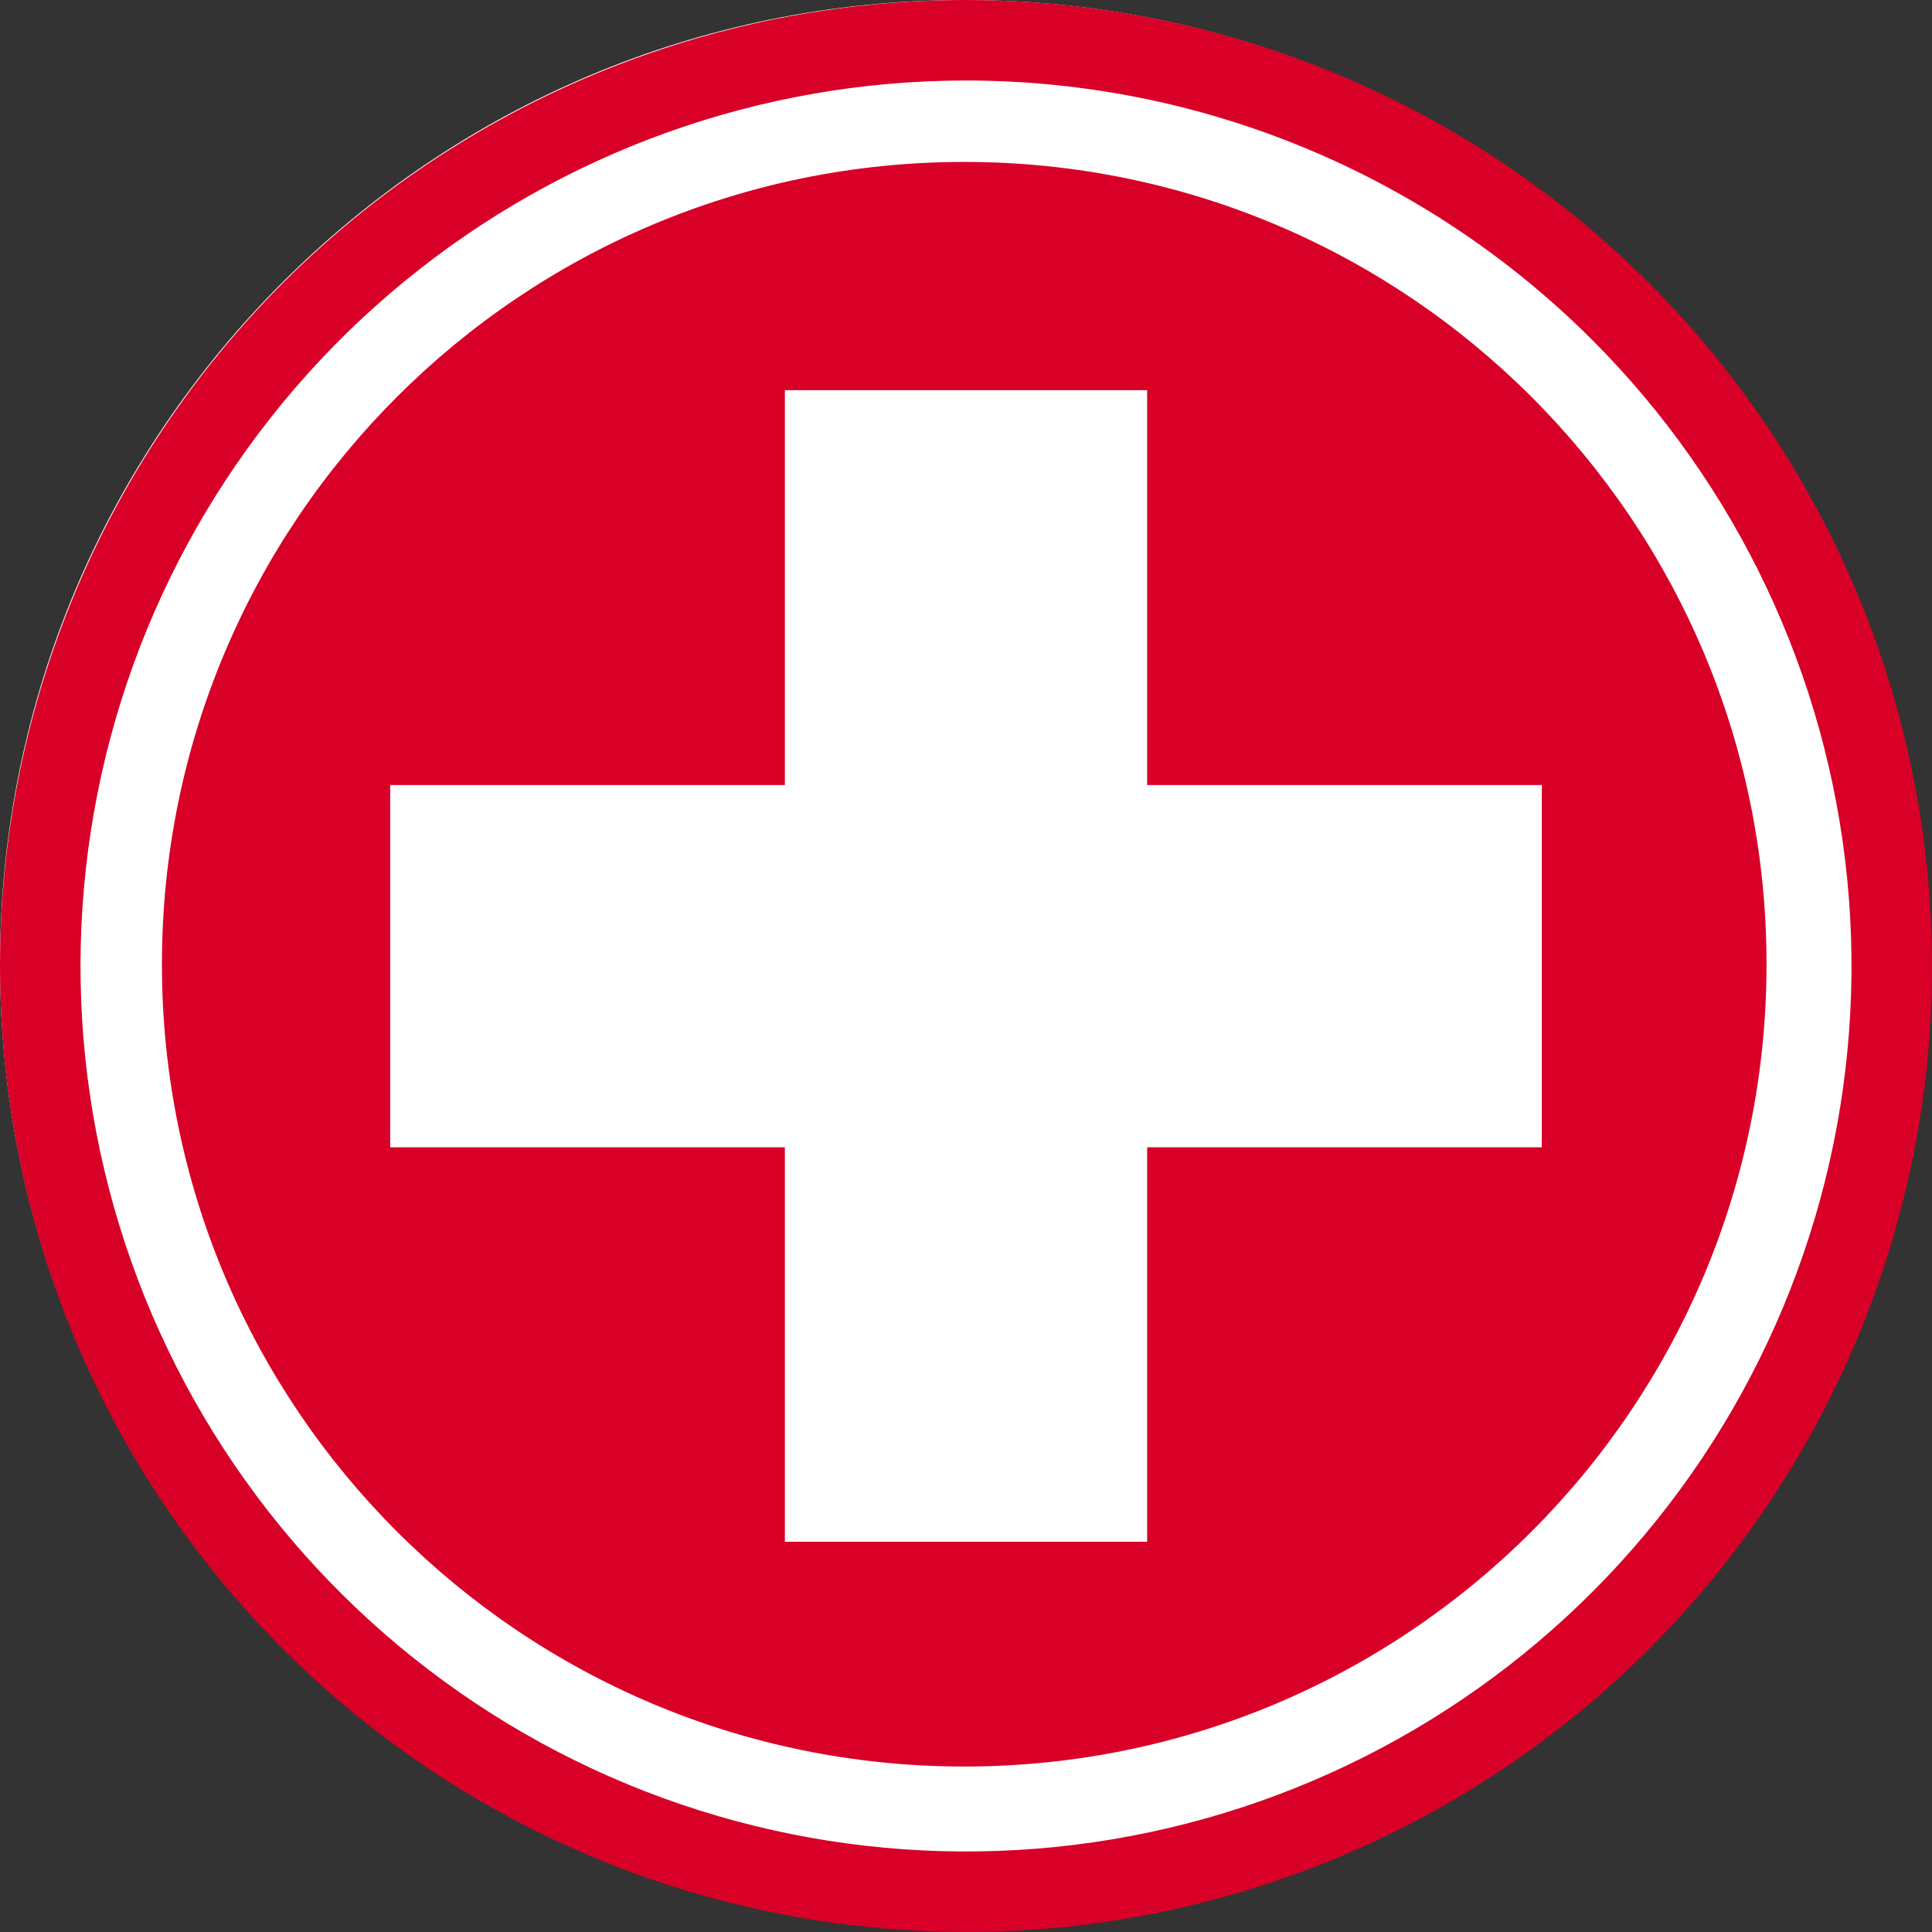<svg width="256" height="256" viewBox="0 0 256 256" fill="none" xmlns="http://www.w3.org/2000/svg">
<rect x="0" y="0" width="256" height="256" fill="#333333" stroke="none"/>
<g clip-path="url(#clip0_2383_888)">
<path d="M127.767 255.534C198.331 255.534 255.534 198.331 255.534 127.767C255.534 57.203 198.331 0 127.767 0C57.203 0 0 57.203 0 127.767C0 198.331 57.203 255.534 127.767 255.534Z" fill="white"/>
<path d="M128 10.667C100.854 10.667 74.549 20.08 53.565 37.301C32.581 54.522 18.218 78.486 12.922 105.11C7.626 131.734 11.726 159.37 24.522 183.311C37.319 207.251 58.02 226.013 83.099 236.401C108.179 246.79 136.084 248.16 162.061 240.28C188.037 232.4 210.478 215.757 225.559 193.186C240.64 170.616 247.429 143.514 244.768 116.499C242.107 89.484 230.162 64.228 210.967 45.033C200.072 34.138 187.137 25.495 172.901 19.599C158.666 13.702 143.408 10.667 128 10.667ZM128 0C153.316 0 178.063 7.507 199.113 21.572C220.162 35.637 236.569 55.628 246.257 79.016C255.945 102.405 258.479 128.142 253.541 152.972C248.602 177.801 236.411 200.609 218.51 218.51C200.609 236.411 177.801 248.602 152.972 253.541C128.142 258.479 102.405 255.945 79.016 246.257C55.628 236.569 35.637 220.162 21.572 199.113C7.507 178.063 0 153.316 0 128C0 94.052 13.486 61.495 37.49 37.49C61.495 13.486 94.052 0 128 0Z" fill="#D80027"/>
<path d="M127.765 234.074C186.478 234.074 234.074 186.478 234.074 127.765C234.074 69.052 186.478 21.456 127.765 21.456C69.052 21.456 21.456 69.052 21.456 127.765C21.456 186.478 69.052 234.074 127.765 234.074Z" fill="#D80027"/>
<path d="M152.002 204.288H103.999V51.699H152.002V204.288Z" fill="white"/>
<path d="M51.702 152.023V104.022L204.299 104.022V152.023H51.702Z" fill="white"/>
</g>
<defs>
<clipPath id="clip0_2383_888">
<rect width="256" height="256" fill="white"/>
</clipPath>
</defs>
</svg>
